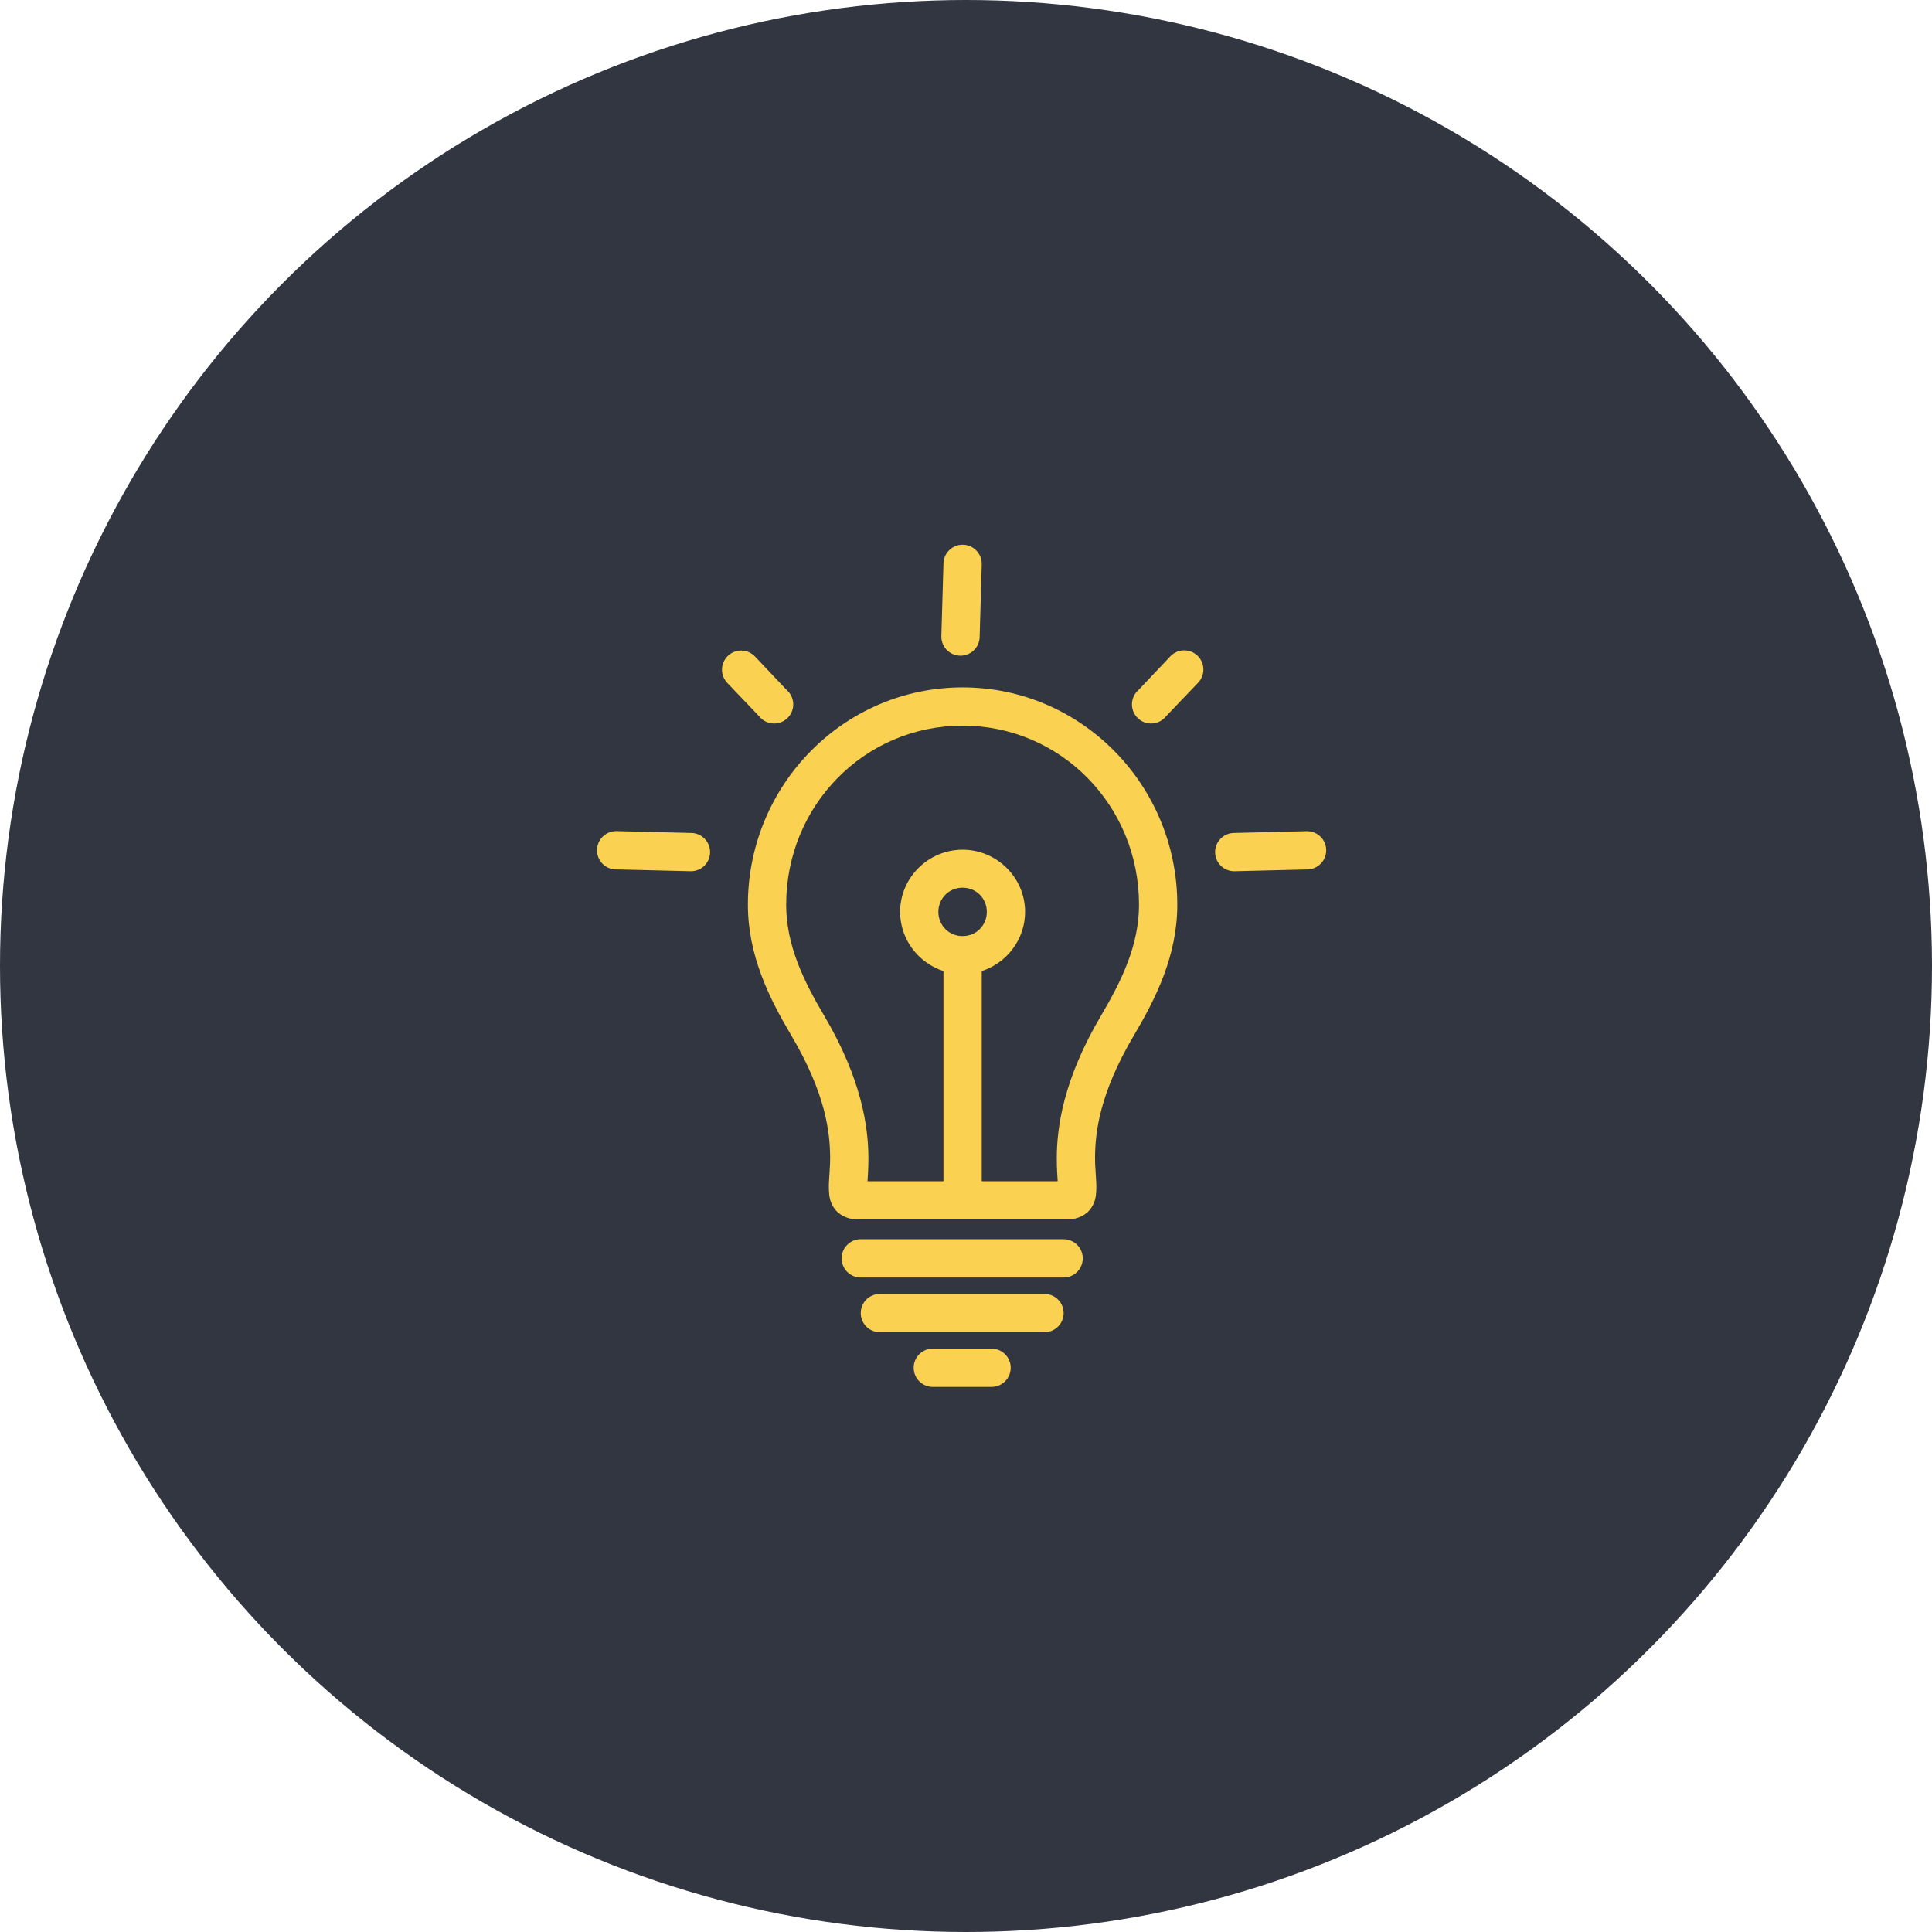 <svg width="118" height="118" viewBox="0 0 118 118" fill="none" xmlns="http://www.w3.org/2000/svg">
<circle cx="59" cy="59" r="59" fill="#323640"/>
<path d="M58.682 33.274C58.395 33.301 58.128 33.434 57.932 33.646C57.736 33.858 57.626 34.136 57.623 34.424L57.495 38.843C57.49 38.996 57.516 39.149 57.57 39.293C57.625 39.436 57.707 39.568 57.812 39.68C58.024 39.906 58.318 40.038 58.628 40.048C58.938 40.057 59.239 39.944 59.465 39.731C59.577 39.626 59.667 39.5 59.73 39.36C59.793 39.22 59.828 39.069 59.833 38.916L59.961 34.497C59.969 34.33 59.942 34.162 59.88 34.006C59.818 33.85 59.723 33.709 59.602 33.593C59.48 33.477 59.335 33.388 59.177 33.333C59.018 33.278 58.849 33.258 58.682 33.274ZM45.168 39.737C44.948 39.756 44.738 39.836 44.561 39.968C44.385 40.101 44.25 40.281 44.172 40.487C44.093 40.694 44.075 40.918 44.119 41.134C44.163 41.35 44.267 41.55 44.419 41.709L46.355 43.736C46.455 43.865 46.582 43.973 46.726 44.05C46.87 44.128 47.029 44.174 47.192 44.186C47.356 44.199 47.52 44.176 47.674 44.121C47.828 44.066 47.969 43.979 48.088 43.865C48.206 43.752 48.299 43.615 48.361 43.464C48.423 43.312 48.453 43.149 48.448 42.986C48.443 42.822 48.404 42.661 48.333 42.514C48.261 42.366 48.16 42.235 48.035 42.129L46.118 40.102C45.997 39.974 45.849 39.874 45.685 39.811C45.52 39.748 45.343 39.723 45.168 39.737ZM72.142 39.737C71.882 39.779 71.644 39.908 71.466 40.102L69.549 42.129C69.424 42.235 69.322 42.366 69.251 42.514C69.18 42.661 69.141 42.822 69.136 42.986C69.131 43.149 69.16 43.312 69.222 43.464C69.285 43.615 69.378 43.752 69.496 43.865C69.615 43.979 69.755 44.066 69.91 44.121C70.064 44.176 70.228 44.199 70.391 44.186C70.555 44.174 70.714 44.128 70.858 44.05C71.002 43.973 71.129 43.865 71.229 43.736L73.165 41.709C73.337 41.533 73.45 41.308 73.486 41.064C73.523 40.82 73.481 40.572 73.368 40.353C73.255 40.134 73.075 39.957 72.855 39.846C72.635 39.736 72.385 39.698 72.142 39.737ZM58.792 41.983C51.532 41.983 45.679 47.952 45.679 55.257C45.679 58.367 46.992 60.98 48.327 63.236C50.418 66.769 50.702 69.146 50.702 70.74C50.701 71.537 50.598 72.095 50.629 72.73C50.644 73.048 50.679 73.475 51.03 73.899C51.382 74.323 51.963 74.483 52.363 74.483H65.22C65.621 74.483 66.202 74.323 66.554 73.899C66.905 73.475 66.94 73.048 66.955 72.73C66.986 72.095 66.883 71.537 66.882 70.74C66.882 69.146 67.165 66.769 69.257 63.236C70.592 60.98 71.905 58.367 71.905 55.257C71.905 47.952 66.052 41.983 58.792 41.983ZM58.792 44.32C64.777 44.32 69.567 49.191 69.567 55.257C69.567 57.707 68.519 59.882 67.248 62.031C64.959 65.897 64.544 68.844 64.545 70.74C64.545 71.449 64.582 71.809 64.6 72.146H59.961V59.31C61.495 58.812 62.609 57.376 62.609 55.695C62.609 53.609 60.89 51.898 58.792 51.898C56.694 51.898 54.975 53.609 54.975 55.695C54.975 57.376 56.093 58.812 57.623 59.31V72.146H52.984C53.002 71.809 53.039 71.449 53.039 70.74C53.04 68.844 52.625 65.897 50.336 62.031C49.064 59.882 48.017 57.707 48.017 55.257C48.017 49.191 52.807 44.32 58.792 44.32ZM37.552 50.766C37.399 50.776 37.249 50.817 37.111 50.886C36.974 50.955 36.851 51.05 36.75 51.166C36.649 51.282 36.572 51.417 36.523 51.563C36.474 51.709 36.455 51.863 36.465 52.016C36.476 52.17 36.517 52.319 36.586 52.457C36.655 52.595 36.75 52.718 36.866 52.819C36.982 52.919 37.117 52.996 37.263 53.045C37.409 53.094 37.563 53.113 37.717 53.102L42.173 53.212C42.326 53.216 42.479 53.189 42.622 53.134C42.765 53.078 42.896 52.995 43.007 52.889C43.118 52.783 43.208 52.656 43.27 52.516C43.332 52.376 43.365 52.224 43.369 52.071C43.373 51.917 43.346 51.765 43.291 51.622C43.235 51.478 43.152 51.348 43.046 51.237C42.94 51.126 42.813 51.036 42.673 50.974C42.532 50.912 42.381 50.879 42.228 50.875L37.79 50.766C37.711 50.757 37.631 50.757 37.552 50.766ZM79.794 50.766L75.356 50.875C75.046 50.882 74.752 51.012 74.538 51.237C74.324 51.461 74.207 51.761 74.215 52.071C74.222 52.381 74.352 52.675 74.576 52.889C74.801 53.103 75.101 53.219 75.411 53.212L79.867 53.102C80.177 53.093 80.471 52.961 80.683 52.734C80.895 52.508 81.009 52.207 80.999 51.898C80.99 51.588 80.857 51.294 80.631 51.082C80.405 50.87 80.104 50.756 79.794 50.766ZM58.792 54.216C59.623 54.216 60.271 54.869 60.271 55.695C60.271 56.522 59.623 57.174 58.792 57.174C57.961 57.174 57.313 56.522 57.313 55.695C57.313 54.869 57.961 54.216 58.792 54.216ZM52.51 75.688C52.356 75.697 52.206 75.735 52.067 75.802C51.928 75.868 51.804 75.961 51.702 76.076C51.599 76.19 51.52 76.324 51.469 76.469C51.418 76.614 51.396 76.767 51.404 76.921C51.413 77.074 51.452 77.224 51.518 77.363C51.584 77.502 51.678 77.626 51.792 77.728C51.907 77.831 52.04 77.91 52.185 77.961C52.33 78.012 52.484 78.034 52.637 78.025H64.947C65.101 78.028 65.255 77.999 65.399 77.941C65.543 77.883 65.673 77.798 65.784 77.689C65.894 77.58 65.982 77.451 66.041 77.308C66.101 77.165 66.132 77.012 66.132 76.857C66.132 76.702 66.101 76.549 66.041 76.406C65.982 76.263 65.894 76.133 65.784 76.025C65.673 75.916 65.543 75.83 65.399 75.772C65.255 75.715 65.101 75.686 64.947 75.688H52.637C52.595 75.686 52.552 75.686 52.51 75.688ZM53.678 79.029C53.525 79.038 53.374 79.076 53.236 79.143C53.097 79.209 52.973 79.302 52.87 79.417C52.768 79.531 52.689 79.665 52.638 79.81C52.587 79.955 52.565 80.109 52.573 80.262C52.582 80.415 52.62 80.566 52.687 80.704C52.753 80.843 52.846 80.967 52.961 81.07C53.075 81.172 53.209 81.251 53.354 81.302C53.499 81.353 53.653 81.375 53.806 81.367H63.778C63.932 81.369 64.086 81.34 64.23 81.282C64.374 81.225 64.505 81.139 64.615 81.03C64.725 80.921 64.813 80.792 64.873 80.649C64.932 80.506 64.963 80.353 64.963 80.198C64.963 80.043 64.932 79.89 64.873 79.747C64.813 79.604 64.725 79.475 64.615 79.366C64.505 79.257 64.374 79.171 64.23 79.114C64.086 79.056 63.932 79.027 63.778 79.029H53.806C53.764 79.027 53.721 79.027 53.678 79.029ZM56.911 82.371C56.757 82.379 56.607 82.418 56.468 82.484C56.33 82.551 56.206 82.644 56.103 82.758C56 82.873 55.921 83.006 55.87 83.151C55.819 83.296 55.797 83.45 55.806 83.603C55.814 83.757 55.853 83.907 55.919 84.046C55.986 84.184 56.079 84.308 56.193 84.411C56.308 84.513 56.441 84.593 56.587 84.643C56.731 84.694 56.885 84.716 57.039 84.708H60.545C60.7 84.71 60.854 84.681 60.998 84.624C61.141 84.566 61.272 84.48 61.382 84.371C61.493 84.263 61.58 84.133 61.64 83.99C61.7 83.847 61.731 83.694 61.731 83.539C61.731 83.385 61.7 83.231 61.64 83.088C61.58 82.945 61.493 82.816 61.382 82.707C61.272 82.598 61.141 82.513 60.998 82.455C60.854 82.397 60.7 82.369 60.545 82.371H57.039C56.996 82.368 56.953 82.368 56.911 82.371Z" fill="#FAD151"/>
</svg>
